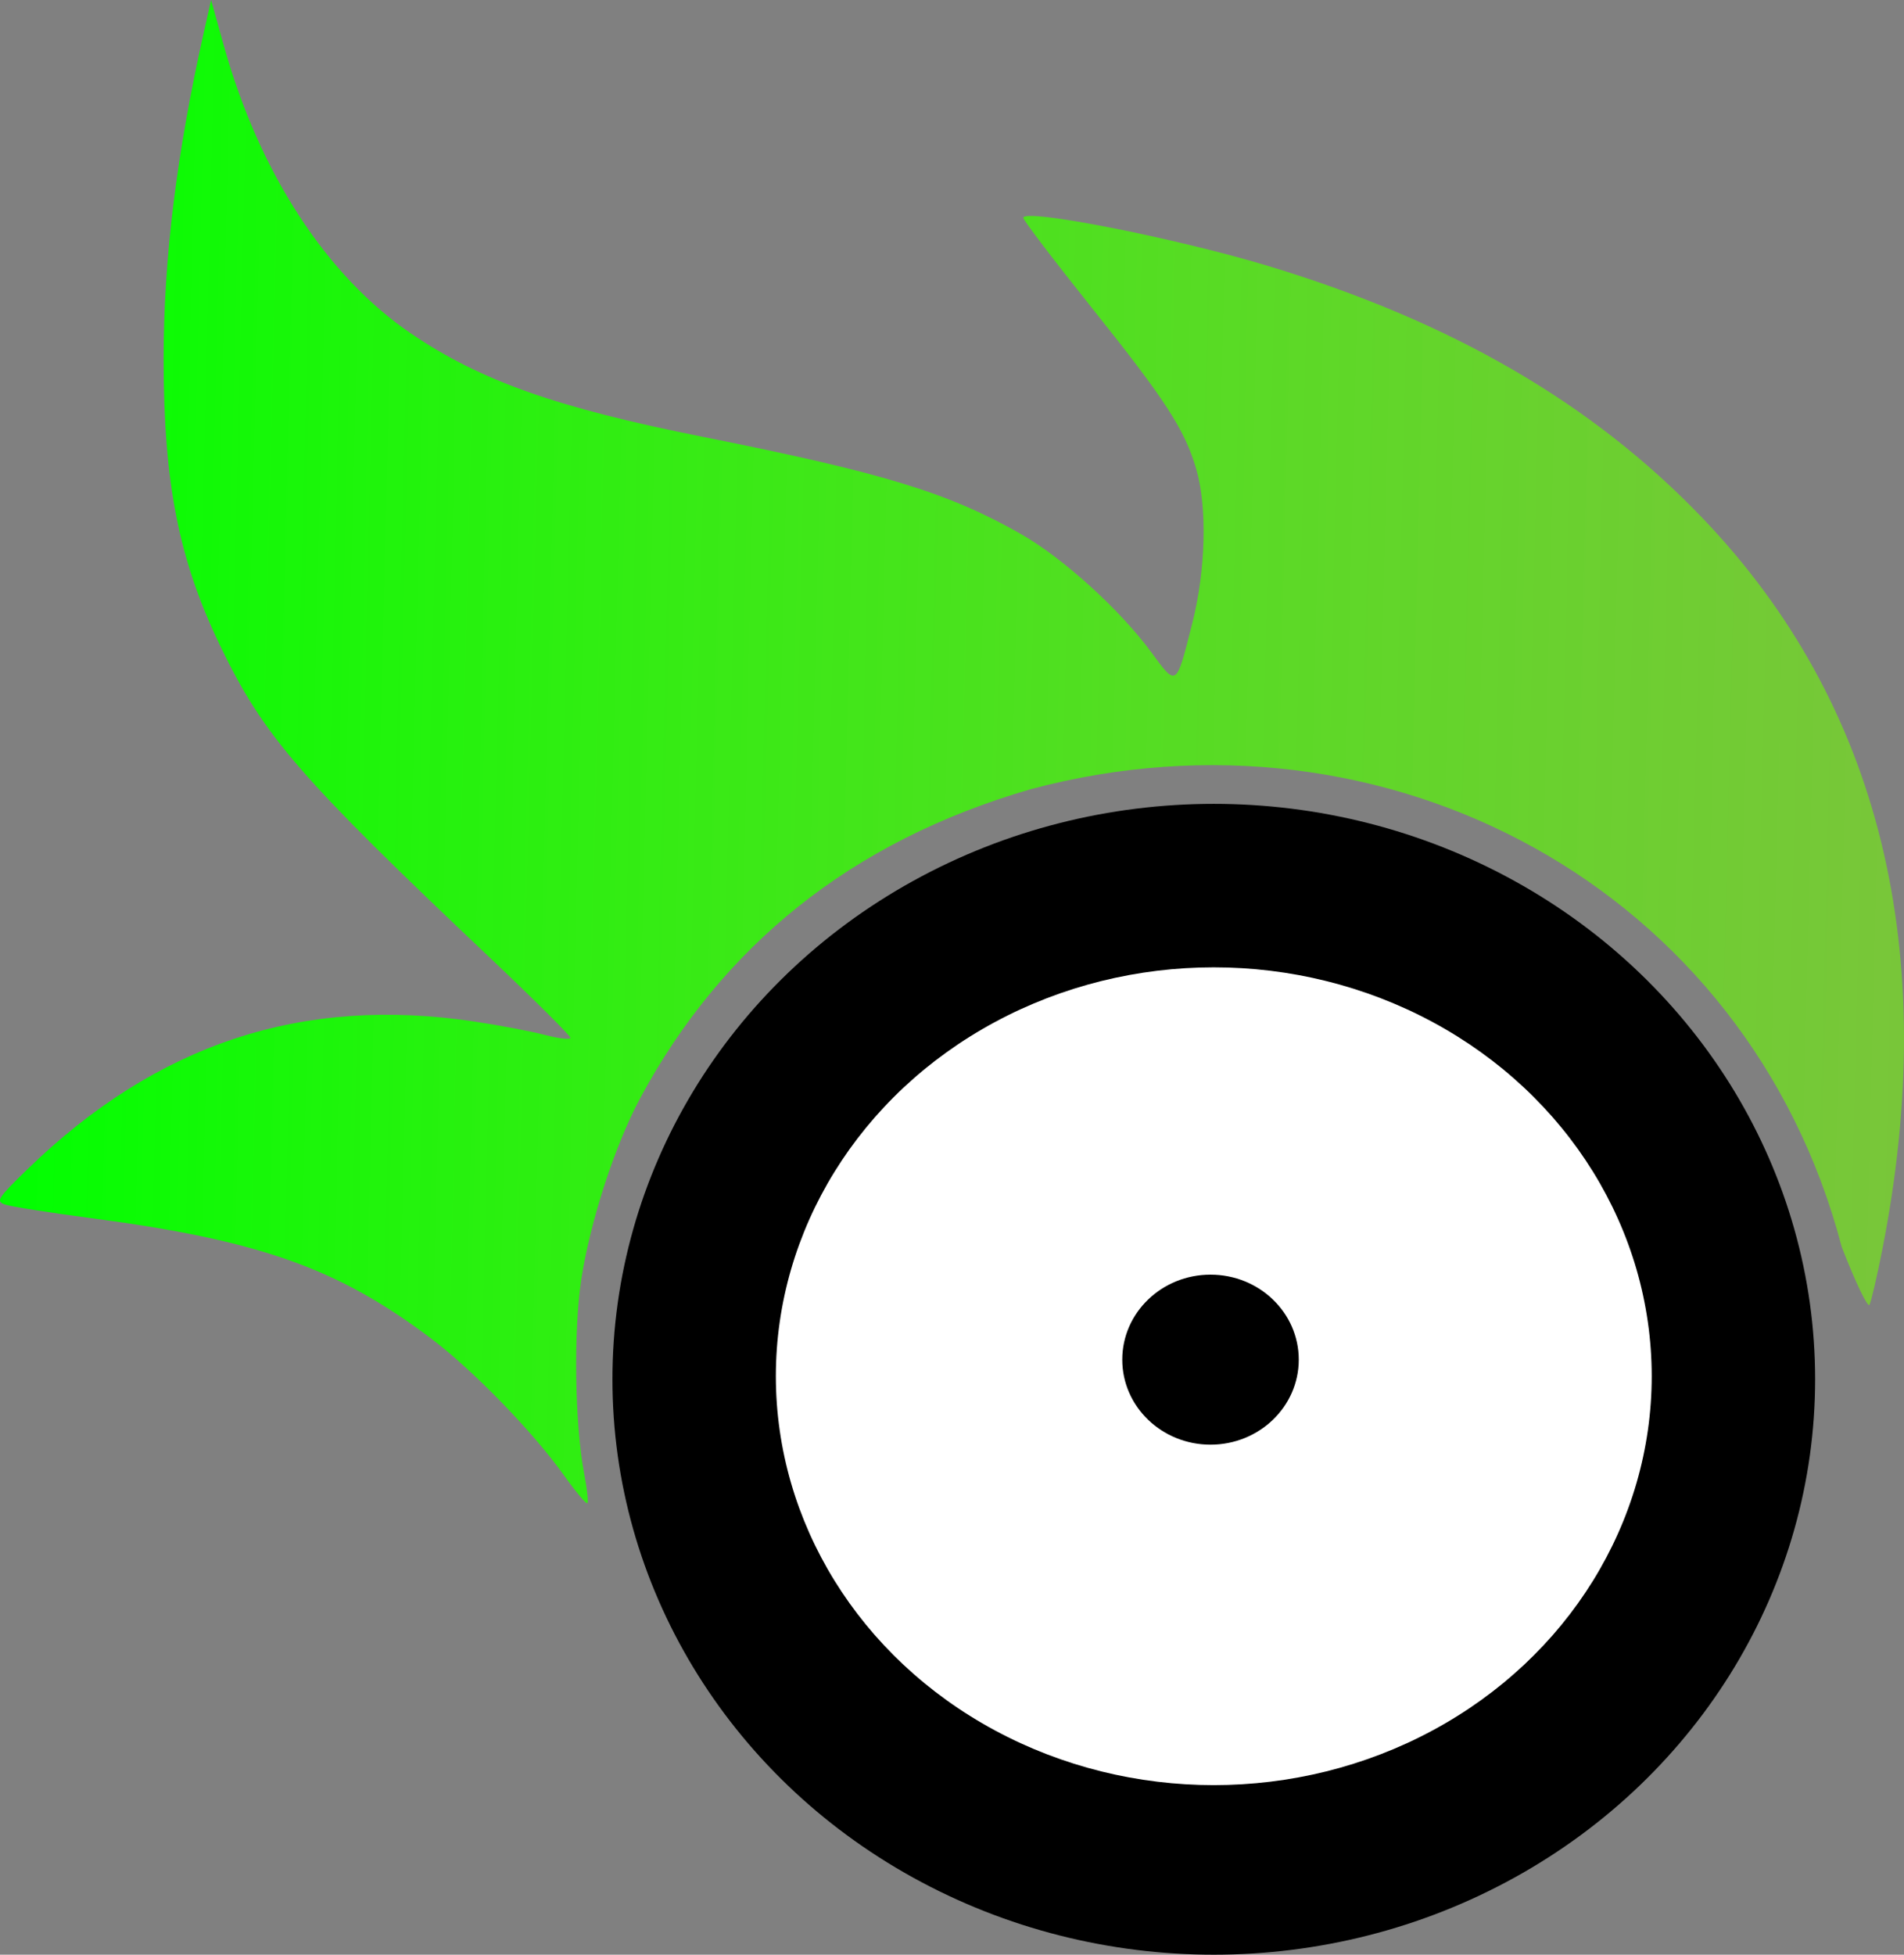 <?xml version="1.0" encoding="UTF-8" standalone="no"?>
<svg
   xmlns:dc="http://purl.org/dc/elements/1.1/"
   xmlns:cc="http://creativecommons.org/ns#"
   xmlns:rdf="http://www.w3.org/1999/02/22-rdf-syntax-ns#"
   xmlns:svg="http://www.w3.org/2000/svg"
   xmlns="http://www.w3.org/2000/svg"
   xmlns:xlink="http://www.w3.org/1999/xlink"
   xmlns:sodipodi="http://sodipodi.sourceforge.net/DTD/sodipodi-0.dtd"
   xmlns:inkscape="http://www.inkscape.org/namespaces/inkscape"
   width="110.102mm"
   height="112.991mm"
   viewBox="0 0 110.102 112.991"
   version="1.1"
   id="svg843"
   inkscape:version="1.0.2-2 (e86c870879, 2021-01-15)"
   sodipodi:docname="HundoLogo.svg">
  <rect x="0" y="0" width="110.102" height="112.991" fill="#808080" stroke="none"/>
  <defs
     id="defs837">
    <linearGradient
       inkscape:collect="always"
       id="linearGradient1467">
      <stop
         style="stop-color:#00ff00;stop-opacity:1;"
         offset="0"
         id="stop1463" />
      <stop
         style="stop-color:#ffff00;stop-opacity:0"
         offset="1"
         id="stop1465" />
    </linearGradient>
    <linearGradient
       inkscape:collect="always"
       xlink:href="#linearGradient1467"
       id="linearGradient1509"
       gradientUnits="userSpaceOnUse"
       gradientTransform="matrix(0.265,0,0,0.265,37.187,-189.823)"
       x1="750.43"
       y1="401.444"
       x2="1676.689"
       y2="423.667" />
  </defs>
  <sodipodi:namedview
     id="base"
     pagecolor="#ffffff"
     bordercolor="#666666"
     borderopacity="1.0"
     inkscape:pageopacity="0.0"
     inkscape:pageshadow="2"
     inkscape:zoom="0.35"
     inkscape:cx="216.30291"
     inkscape:cy="91.185929"
     inkscape:document-units="mm"
     inkscape:current-layer="layer1"
     inkscape:document-rotation="0"
     showgrid="false"
     inkscape:window-width="1431"
     inkscape:window-height="1030"
     inkscape:window-x="160"
     inkscape:window-y="0"
     inkscape:window-maximized="0"
     fit-margin-top="0"
     fit-margin-left="0"
     fit-margin-right="0"
     fit-margin-bottom="0" />
  <g
     inkscape:label="Layer 1"
     inkscape:groupmode="layer"
     id="layer1"
     transform="translate(-46.719,-83.024)">
    <g
       id="g1519"
       transform="translate(-189.02,210.079)">
      <ellipse
         style="fill:#000000;fill-opacity:1;fill-rule:evenodd;stroke-width:0.265"
         id="path1420-9"
         cx="305.928"
         cy="-47.326"
         rx="34.774"
         ry="33.262" />
      <ellipse
         style="fill:#ffffff;fill-opacity:1;fill-rule:evenodd;stroke-width:0.338"
         id="path1422-8"
         cx="305.928"
         cy="-47.502"
         rx="25.324"
         ry="23.636" />
      <ellipse
         style="fill:#000000;fill-opacity:1;fill-rule:evenodd;stroke-width:0.265"
         id="path1424-4"
         cx="305.739"
         cy="-48.46"
         rx="5.103"
         ry="4.914" />
      <path
         style="mix-blend-mode:normal;fill:url(#linearGradient1509);fill-opacity:1;stroke:none;stroke-width:0.267"
         d="m 268.347,-41.78 c -1.793,-2.513 -5.258,-6.08 -7.678,-7.903 -5.415,-4.08 -9.948,-5.681 -19.724,-6.966 -2.413,-0.317 -4.638,-0.67 -4.944,-0.785 -0.505,-0.189 -0.385,-0.374 1.314,-2.023 7.493,-7.271 15.902,-10.048 25.875,-8.545 1.442,0.217 3.276,0.566 4.076,0.775 0.8,0.209 1.454,0.28 1.454,0.158 0,-0.122 -2.074,-2.185 -4.609,-4.585 -11.048,-10.458 -13.111,-12.839 -15.616,-18.024 -2.415,-4.997 -3.294,-9.437 -3.294,-16.635 0,-5.786 0.747,-11.848 2.325,-18.876 l 0.419,-1.865 0.751,2.685 c 2.045,7.31 5.945,13.292 10.825,16.603 4.021,2.728 8.41,4.279 16.893,5.97 10.428,2.078 14.164,3.22 18.379,5.62 2.418,1.377 5.723,4.375 7.521,6.824 1.474,2.008 1.43,2.039 2.371,-1.673 0.782,-3.082 0.874,-6.72 0.225,-8.931 -0.665,-2.266 -1.758,-3.953 -6.029,-9.297 -2.183,-2.732 -3.969,-5.077 -3.969,-5.21 0,-0.565 8.818,1.167 14.156,2.781 10.624,3.212 18.774,7.942 25.132,14.585 10.276,10.737 13.789,25.067 10.377,42.328 -0.305,1.543 -0.634,2.956 -0.732,3.14 -0.098,0.184 -0.818,-1.317 -1.603,-3.341 -5.445,-20.752 -26.33,-31.968 -46.911,-26.462 -10.402,3.016 -17.847,9.087 -22.564,17.843 -1.46,2.71 -2.896,7.12 -3.41,10.469 -0.462,3.011 -0.382,8.411 0.168,11.273 0.165,0.86 0.246,1.617 0.18,1.683 -0.066,0.066 -0.677,-0.661 -1.358,-1.616 z"
         id="path1448-1"
         sodipodi:nodetypes="sssssssssssscsssssssssssssccsssss" />
    </g>
  </g>
</svg>
